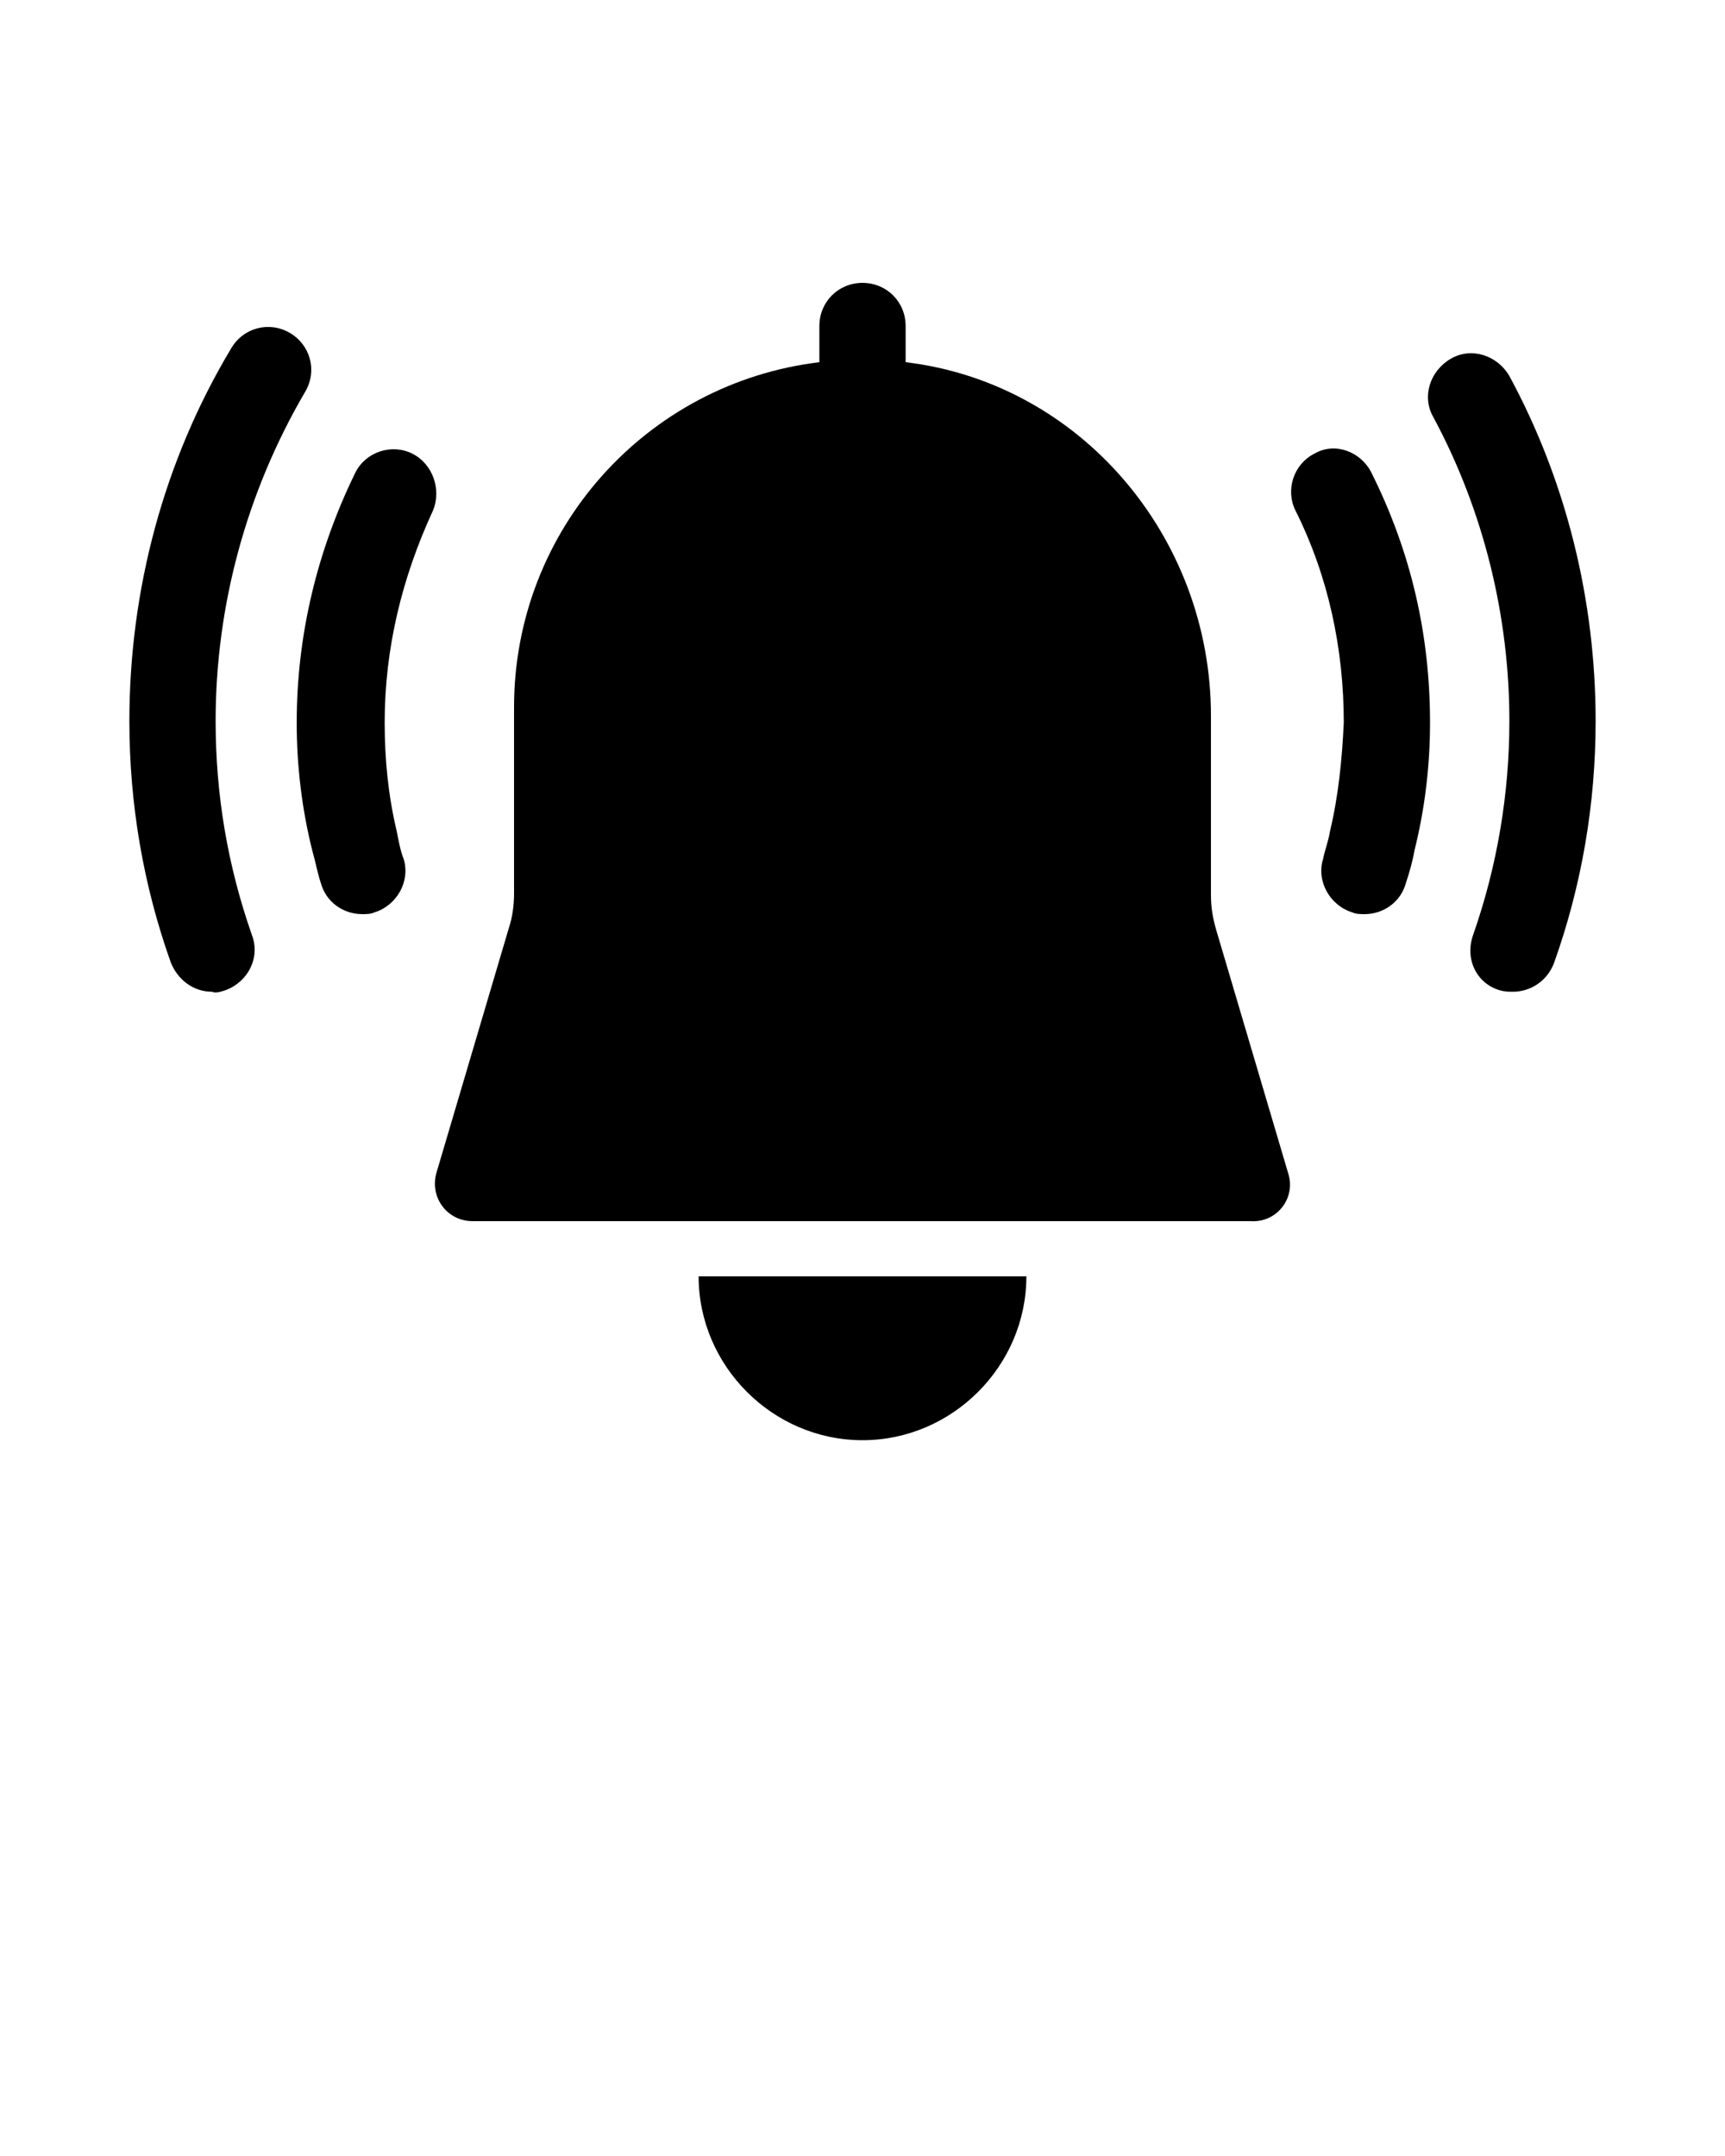 <?xml version="1.0" encoding="UTF-8" standalone="no"?>
<svg
   version="1.1"
   x="0px"
   y="0px"
   viewBox="0 0 100 125"
   style="enable-background:new 0 0 100 100;"
   xml:space="preserve"
   id="svg7"
   sodipodi:docname="notification.svg"
   inkscape:version="1.4 (e7c3feb100, 2024-10-09)"
   xmlns:inkscape="http://www.inkscape.org/namespaces/inkscape"
   xmlns:sodipodi="http://sodipodi.sourceforge.net/DTD/sodipodi-0.dtd"
   xmlns="http://www.w3.org/2000/svg"
   xmlns:svg="http://www.w3.org/2000/svg"><defs
     id="defs7" /><sodipodi:namedview
     id="namedview7"
     pagecolor="#ffffff"
     bordercolor="#000000"
     borderopacity="0.25"
     inkscape:showpageshadow="2"
     inkscape:pageopacity="0.0"
     inkscape:pagecheckerboard="0"
     inkscape:deskcolor="#d1d1d1"
     inkscape:zoom="6.752"
     inkscape:cx="49.98519"
     inkscape:cy="62.944313"
     inkscape:window-width="1920"
     inkscape:window-height="1052"
     inkscape:window-x="0"
     inkscape:window-y="0"
     inkscape:window-maximized="1"
     inkscape:current-layer="svg7" /><g
     id="g6"><path
       d="M74.7,68.1l-4.2-14.2c-0.2-0.7-0.3-1.3-0.3-2V41.5c0-10.4-7.6-19.3-17.7-20.5v-2.1c0-1.4-1.1-2.5-2.5-2.5s-2.5,1.1-2.5,2.5   V21c-10,1.2-17.7,9.7-17.7,20v10.8c0,0.7-0.1,1.4-0.3,2l-4.2,14.2c-0.4,1.4,0.6,2.8,2.1,2.8h45.1C74,70.9,75.1,69.5,74.7,68.1z"
       id="path1" /><path
       d="M59.5,74h-19c0,5.2,4.3,9.5,9.5,9.5S59.5,79.2,59.5,74z"
       id="path2" /><path
       d="M77.1,48.2c-0.1,0.6-0.3,1.1-0.4,1.6c-0.4,1.3,0.4,2.7,1.7,3.1c0.2,0.1,0.5,0.1,0.7,0.1c1.1,0,2.1-0.7,2.4-1.8   c0.2-0.6,0.4-1.3,0.5-1.9c0,0,0,0,0,0c0.6-2.4,0.9-4.9,0.9-7.4c0-5.1-1.1-9.9-3.4-14.5c-0.6-1.2-2.1-1.8-3.3-1.1   c-1.2,0.6-1.7,2.1-1.1,3.3c1.9,3.8,2.8,8,2.8,12.3C77.8,44,77.6,46.1,77.1,48.2C77.1,48.2,77.1,48.2,77.1,48.2z"
       id="path3" /><path
       d="M86.9,57.4c0.3,0.1,0.6,0.1,0.8,0.1c1,0,2-0.6,2.4-1.7c1.6-4.5,2.4-9.2,2.4-14c0-7-1.7-13.9-5-20c-0.7-1.2-2.2-1.7-3.4-1   s-1.7,2.2-1,3.4c2.9,5.4,4.4,11.5,4.4,17.6c0,4.2-0.7,8.4-2.1,12.4C84.9,55.6,85.6,57,86.9,57.4z"
       id="path4" /><path
       d="M13.1,57.4c1.3-0.5,2-1.9,1.5-3.2c-1.4-4-2.1-8.1-2.1-12.4c0-6.7,1.8-13.3,5.2-19.1c0.7-1.2,0.3-2.7-0.9-3.4   c-1.2-0.7-2.7-0.3-3.4,0.9c-3.9,6.5-5.9,14-5.9,21.6c0,4.8,0.8,9.5,2.4,14c0.4,1,1.3,1.7,2.4,1.7C12.5,57.6,12.8,57.5,13.1,57.4z"
       id="path5" /><path
       d="M23.9,26.3c-1.2-0.6-2.7-0.1-3.3,1.1c-2.2,4.5-3.4,9.4-3.4,14.5c0,2.5,0.3,5,0.9,7.4c0,0,0,0,0,0c0.2,0.7,0.3,1.3,0.5,1.9   c0.3,1.1,1.3,1.8,2.4,1.8c0.2,0,0.5,0,0.7-0.1c1.3-0.4,2.1-1.8,1.7-3.1c-0.2-0.5-0.3-1.1-0.4-1.6c0,0,0,0,0,0   c-0.5-2.1-0.7-4.2-0.7-6.3c0-4.3,1-8.4,2.8-12.3C25.6,28.4,25.1,26.9,23.9,26.3z"
       id="path6" /></g></svg>
